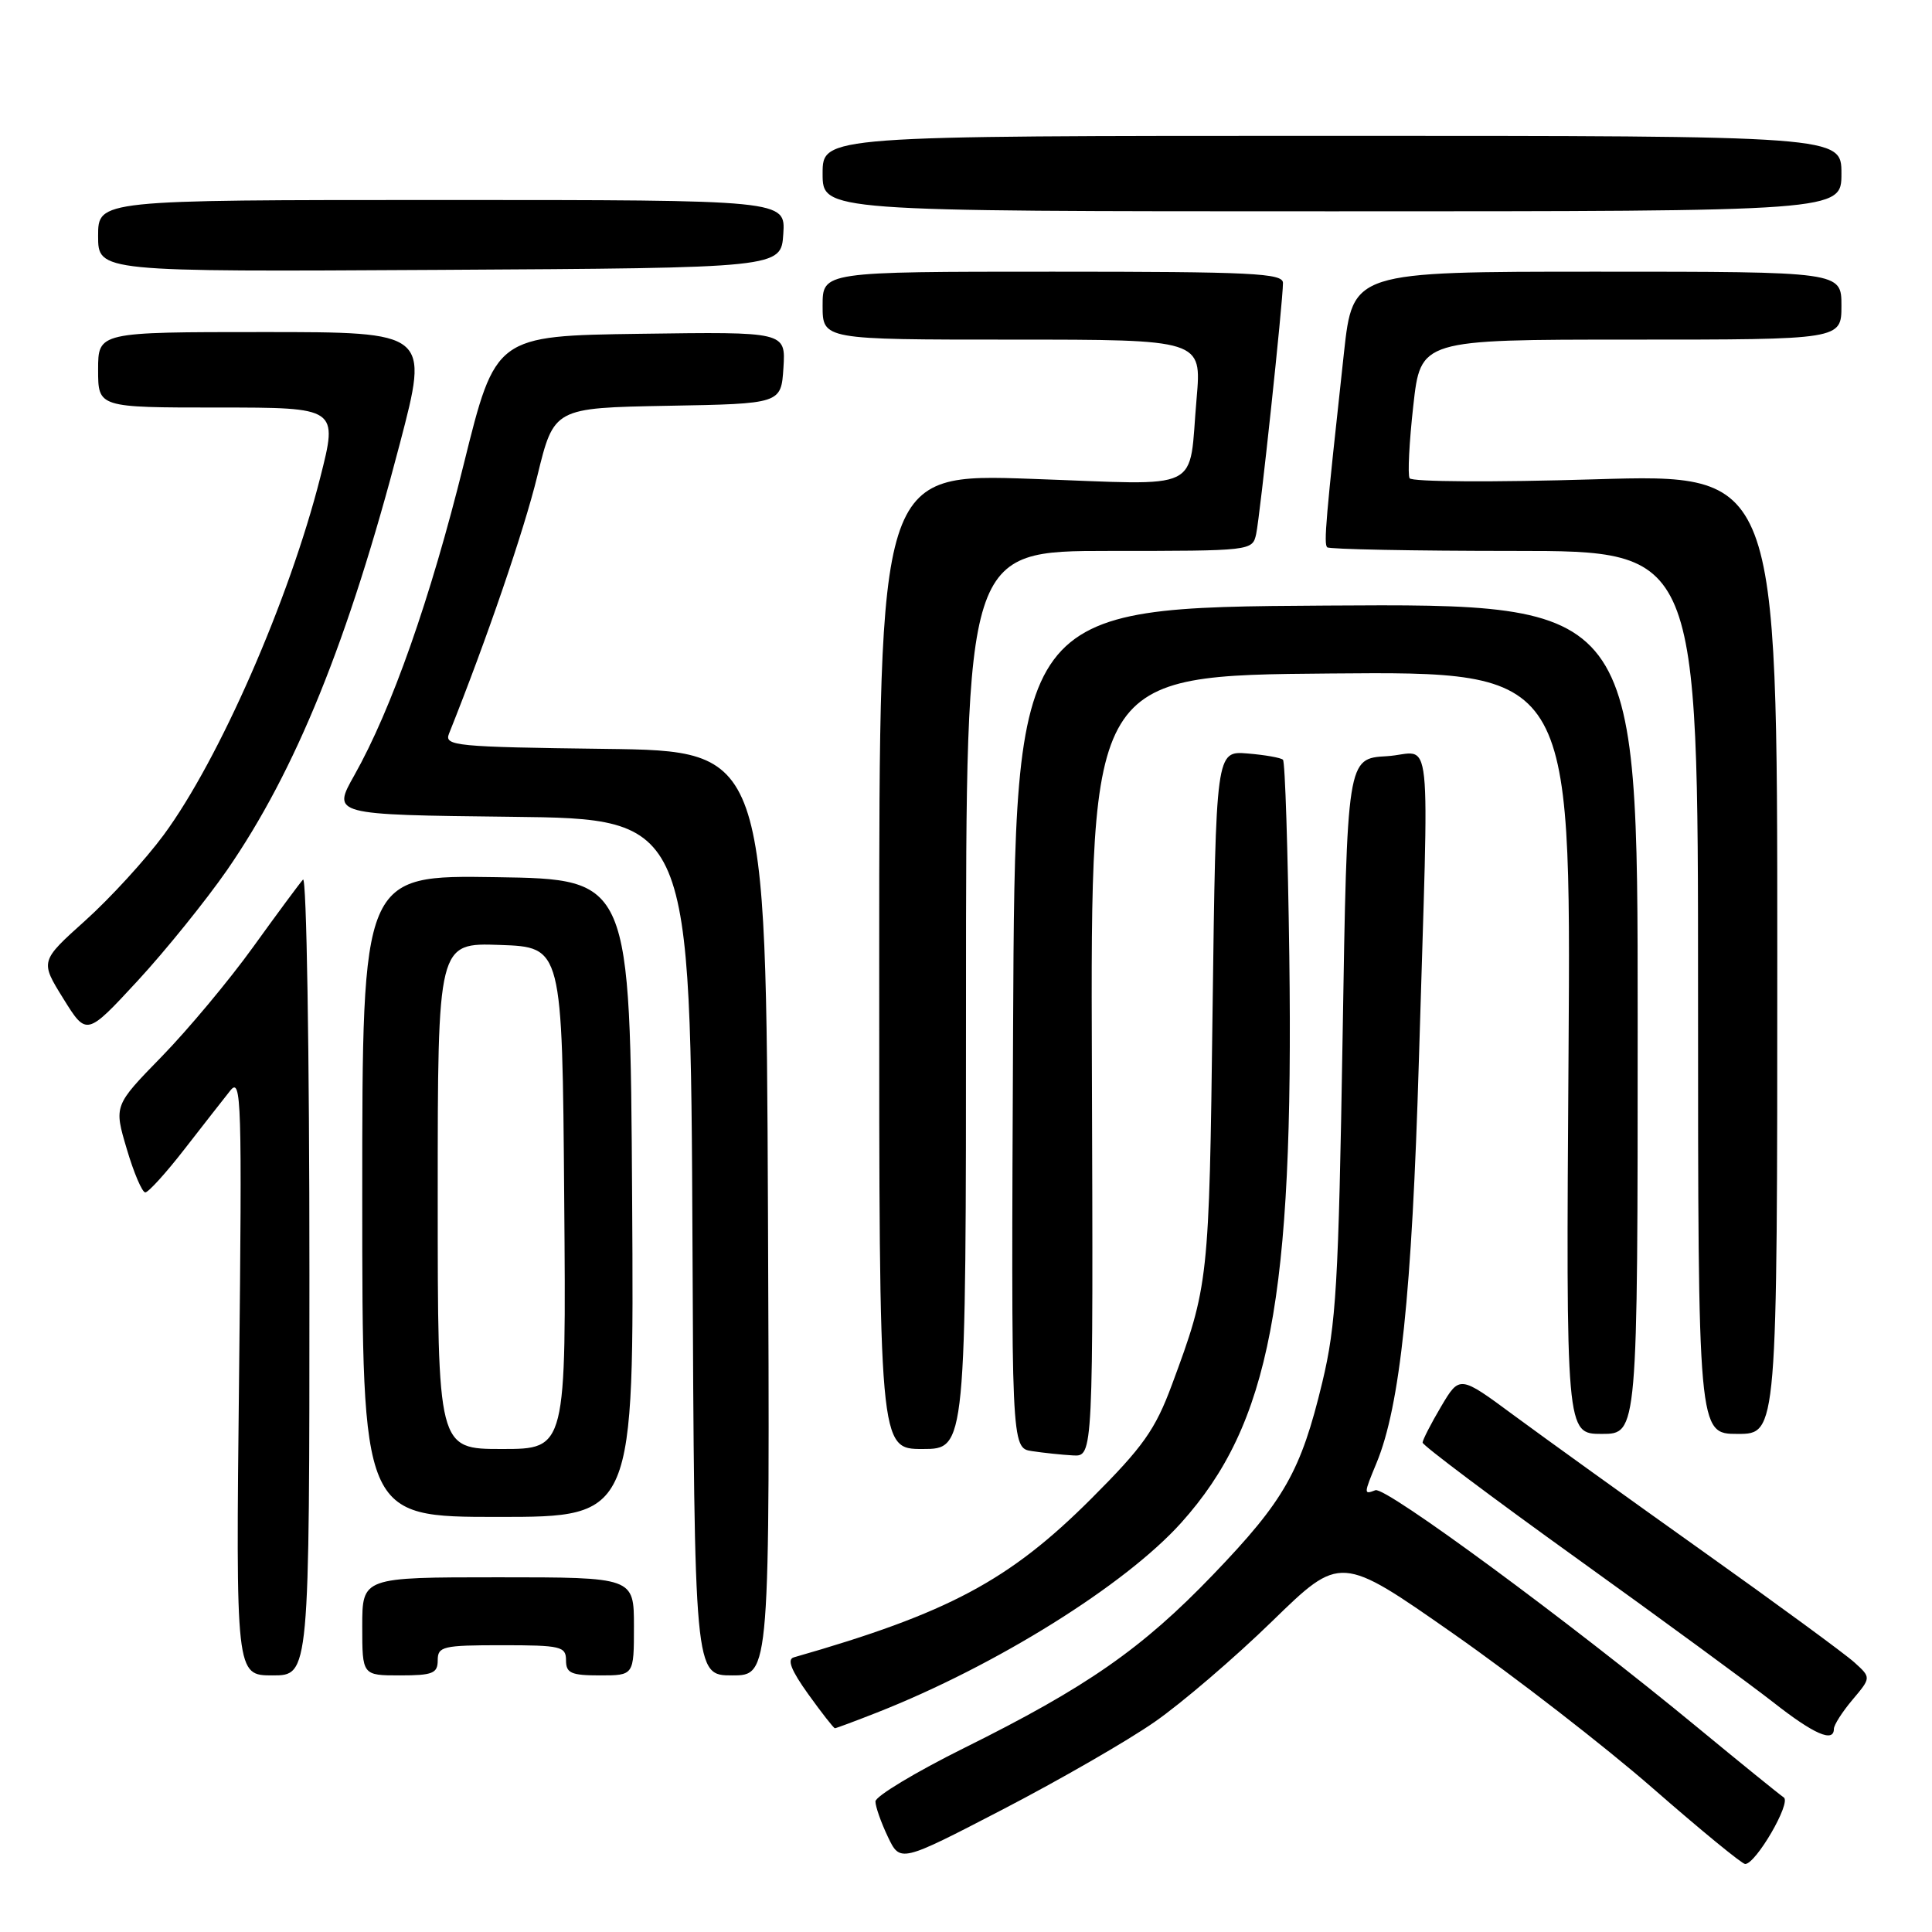 <?xml version="1.0" encoding="UTF-8" standalone="no"?>
<!DOCTYPE svg PUBLIC "-//W3C//DTD SVG 1.1//EN" "http://www.w3.org/Graphics/SVG/1.1/DTD/svg11.dtd" >
<svg xmlns="http://www.w3.org/2000/svg" xmlns:xlink="http://www.w3.org/1999/xlink" version="1.1" viewBox="0 0 256 256">
 <g >
 <path fill="currentColor"
d=" M 153.00 228.16 C 156.57 225.68 163.58 219.68 168.56 214.83 C 177.62 206.01 177.62 206.01 192.56 216.46 C 200.78 222.21 212.68 231.43 219.00 236.95 C 225.32 242.47 230.83 246.99 231.24 246.99 C 232.65 247.00 237.39 238.86 236.36 238.17 C 235.81 237.80 230.66 233.63 224.93 228.90 C 207.89 214.84 183.59 196.95 182.25 197.46 C 180.69 198.06 180.69 197.98 182.39 193.87 C 185.53 186.30 187.09 171.40 188.01 140.50 C 189.36 94.57 189.92 99.84 183.75 100.20 C 178.50 100.50 178.50 100.50 177.90 137.50 C 177.36 170.24 177.05 175.50 175.21 183.17 C 172.37 194.97 170.20 198.80 160.75 208.64 C 151.33 218.45 144.02 223.55 127.75 231.62 C 121.29 234.83 116.00 238.02 116.00 238.70 C 116.00 239.38 116.74 241.48 117.64 243.37 C 119.28 246.81 119.28 246.81 132.89 239.75 C 140.38 235.86 149.43 230.65 153.00 228.16 Z  M 243.00 229.08 C 243.00 228.57 244.11 226.83 245.47 225.22 C 247.94 222.29 247.94 222.29 245.72 220.28 C 244.50 219.17 235.46 212.54 225.63 205.55 C 215.79 198.55 204.52 190.44 200.58 187.53 C 193.41 182.23 193.41 182.23 190.96 186.36 C 189.61 188.64 188.51 190.79 188.50 191.15 C 188.50 191.51 197.72 198.44 209.00 206.54 C 220.28 214.64 231.97 223.22 235.00 225.59 C 240.36 229.80 243.00 230.95 243.00 229.08 Z  M 116.21 226.92 C 131.98 220.71 149.08 210.04 156.51 201.78 C 168.27 188.69 171.44 172.10 170.84 126.72 C 170.65 112.67 170.28 100.94 170.00 100.67 C 169.72 100.40 167.61 100.03 165.31 99.84 C 161.12 99.50 161.12 99.50 160.67 134.00 C 160.22 169.81 160.16 170.34 155.28 183.50 C 153.07 189.46 151.47 191.71 144.59 198.59 C 133.74 209.43 125.66 213.75 105.18 219.61 C 104.26 219.87 104.84 221.34 107.10 224.49 C 108.88 226.97 110.47 229.00 110.63 229.00 C 110.79 229.00 113.31 228.06 116.21 226.92 Z  M 41.00 168.80 C 41.00 139.43 40.62 116.03 40.15 116.55 C 39.68 117.07 36.70 121.10 33.53 125.50 C 30.36 129.90 24.91 136.43 21.43 140.00 C 15.09 146.50 15.09 146.50 16.80 152.25 C 17.73 155.41 18.84 158.00 19.25 158.00 C 19.66 158.00 22.01 155.41 24.46 152.25 C 26.92 149.09 29.64 145.60 30.52 144.50 C 31.99 142.66 32.08 145.71 31.68 182.25 C 31.24 222.00 31.24 222.00 36.12 222.00 C 41.00 222.00 41.00 222.00 41.00 168.80 Z  M 58.00 220.00 C 58.00 218.16 58.67 218.00 66.50 218.00 C 74.33 218.00 75.00 218.16 75.00 220.00 C 75.00 221.70 75.67 222.00 79.50 222.00 C 84.00 222.00 84.00 222.00 84.00 215.50 C 84.00 209.00 84.00 209.00 66.00 209.00 C 48.00 209.00 48.00 209.00 48.00 215.50 C 48.00 222.00 48.00 222.00 53.00 222.00 C 57.33 222.00 58.00 221.73 58.00 220.00 Z  M 101.76 160.75 C 101.50 99.50 101.50 99.50 80.15 99.23 C 60.37 98.98 58.85 98.83 59.49 97.23 C 64.52 84.65 69.43 70.31 71.20 63.06 C 73.40 54.05 73.40 54.05 88.45 53.77 C 103.50 53.50 103.50 53.50 103.81 48.73 C 104.11 43.96 104.11 43.96 84.88 44.23 C 65.66 44.50 65.66 44.50 61.45 61.50 C 57.03 79.35 51.89 93.96 46.95 102.73 C 44.00 107.96 44.00 107.96 67.75 108.23 C 91.50 108.50 91.50 108.50 91.76 165.25 C 92.02 222.00 92.02 222.00 97.02 222.00 C 102.02 222.00 102.02 222.00 101.76 160.75 Z  M 83.76 158.75 C 83.50 116.50 83.50 116.50 65.75 116.23 C 48.00 115.95 48.00 115.95 48.00 158.48 C 48.00 201.00 48.00 201.00 66.01 201.00 C 84.02 201.00 84.02 201.00 83.76 158.75 Z  M 144.68 141.25 C 144.50 89.50 144.50 89.50 176.34 89.24 C 208.17 88.97 208.17 88.97 207.84 139.49 C 207.50 190.00 207.50 190.00 212.25 190.00 C 217.00 190.00 217.00 190.00 217.00 134.99 C 217.00 79.98 217.00 79.98 175.75 80.24 C 134.50 80.50 134.50 80.50 134.24 136.18 C 133.98 191.87 133.98 191.87 136.74 192.28 C 138.26 192.51 140.71 192.77 142.18 192.85 C 144.86 193.00 144.86 193.00 144.68 141.25 Z  M 128.00 132.50 C 128.00 73.00 128.00 73.00 146.98 73.00 C 165.85 73.00 165.96 72.99 166.45 70.75 C 166.97 68.32 170.00 39.96 170.00 37.49 C 170.00 36.20 165.90 36.00 139.50 36.00 C 109.00 36.00 109.00 36.00 109.00 40.50 C 109.00 45.00 109.00 45.00 134.12 45.00 C 159.23 45.00 159.23 45.00 158.56 52.75 C 157.44 65.44 159.85 64.26 136.66 63.45 C 116.50 62.74 116.50 62.74 116.50 127.37 C 116.49 192.00 116.49 192.00 122.25 192.00 C 128.00 192.00 128.00 192.00 128.00 132.50 Z  M 235.50 126.40 C 235.50 62.79 235.50 62.79 211.38 63.51 C 197.91 63.92 187.05 63.85 186.78 63.37 C 186.51 62.89 186.73 58.56 187.27 53.75 C 188.24 45.00 188.24 45.00 216.12 45.00 C 244.00 45.00 244.00 45.00 244.00 40.50 C 244.00 36.00 244.00 36.00 211.63 36.00 C 179.26 36.00 179.26 36.00 178.08 46.75 C 175.66 68.88 175.39 72.06 175.86 72.52 C 176.12 72.78 187.28 73.00 200.67 73.00 C 225.00 73.00 225.00 73.00 225.00 131.50 C 225.00 190.00 225.00 190.00 230.25 190.00 C 235.50 190.00 235.50 190.00 235.50 126.40 Z  M 30.08 115.30 C 39.19 102.11 46.14 84.97 52.99 58.75 C 56.85 44.00 56.85 44.00 34.92 44.00 C 13.00 44.00 13.00 44.00 13.00 49.00 C 13.00 54.00 13.00 54.00 28.89 54.00 C 44.79 54.00 44.79 54.00 42.43 63.29 C 38.32 79.48 29.06 100.63 21.70 110.62 C 19.29 113.89 14.61 119.00 11.31 121.97 C 5.31 127.36 5.31 127.36 8.39 132.32 C 11.47 137.28 11.47 137.28 18.24 129.96 C 21.96 125.93 27.28 119.33 30.08 115.30 Z  M 103.79 31.00 C 104.09 26.50 104.09 26.50 58.54 26.50 C 13.00 26.50 13.00 26.50 13.00 31.26 C 13.00 36.02 13.00 36.02 58.25 35.76 C 103.50 35.50 103.50 35.50 103.79 31.00 Z  M 244.00 23.00 C 244.00 18.00 244.00 18.00 176.50 18.00 C 109.00 18.00 109.00 18.00 109.00 23.00 C 109.00 28.00 109.00 28.00 176.50 28.00 C 244.00 28.00 244.00 28.00 244.00 23.00 Z  M 58.00 158.46 C 58.00 124.92 58.00 124.92 66.25 125.21 C 74.50 125.50 74.50 125.50 74.76 158.75 C 75.03 192.00 75.03 192.00 66.51 192.00 C 58.00 192.00 58.00 192.00 58.00 158.46 Z "/>
</g>
</svg>